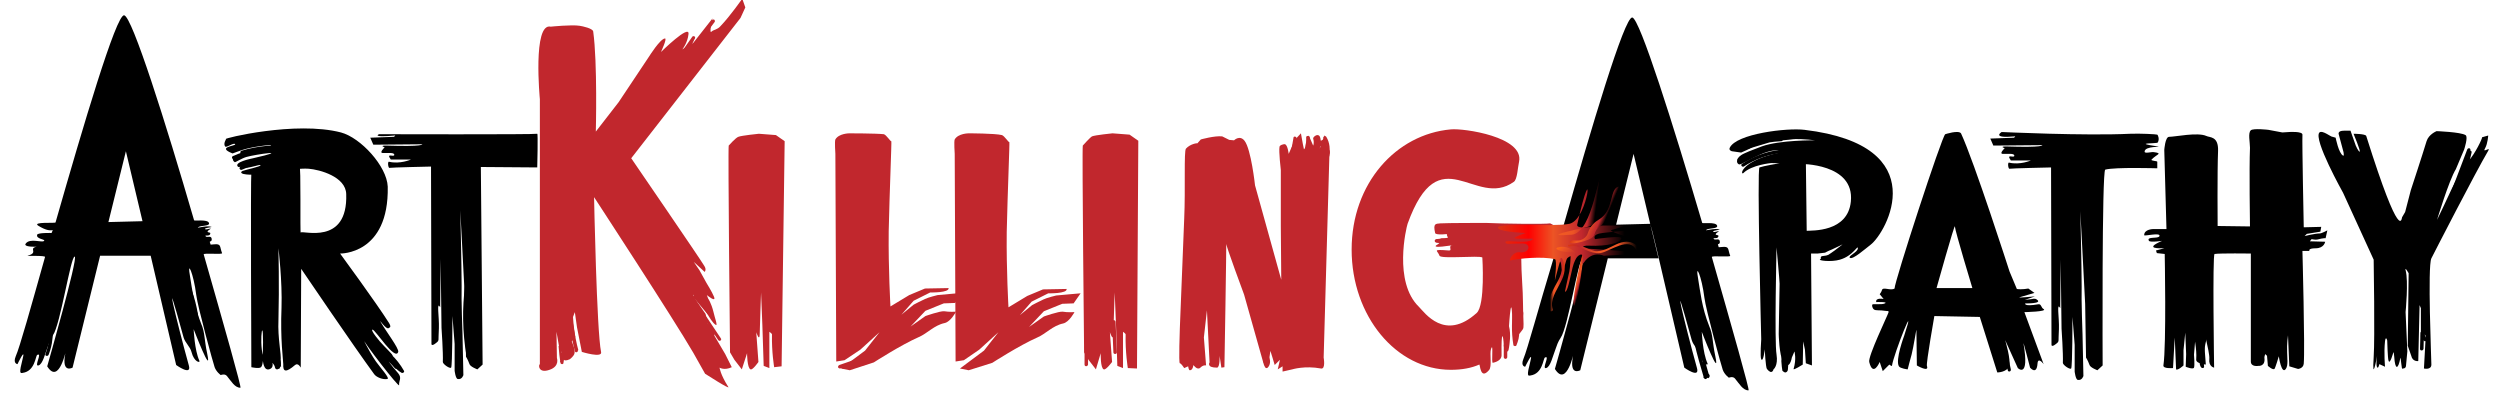 <?xml version="1.0" encoding="utf-8"?>
<!-- Generator: Adobe Illustrator 25.2.1, SVG Export Plug-In . SVG Version: 6.00 Build 0)  -->
<svg version="1.1" id="Layer_2" xmlns="http://www.w3.org/2000/svg" xmlns:xlink="http://www.w3.org/1999/xlink" x="0px" y="0px"
	 viewBox="0 0 571.9 92.5" style="enable-background:new 0 0 571.9 92.5;" xml:space="preserve">
<style type="text/css">
	.st0{fill:#C1272D;}
	.st1{fill:url(#SVGID_1_);}
	.st2{fill:url(#SVGID_2_);}
	.st3{fill:url(#SVGID_3_);}
	.st4{fill:url(#SVGID_4_);}
	.st5{fill:url(#SVGID_5_);}
	.st6{fill:url(#SVGID_6_);}
	.st7{fill:url(#SVGID_7_);}
</style>
<path d="M28.4,3.5C26.6,3.2,19,28.9,12.7,50.9c-0.1,0.2-5.3-0.2-4,0.7c3.5,2.2,3.7,0.1,3.1,1.7c0,0-3.2-0.1-3.3,0.4
	c-0.3,1,1.9,1,1.6,1.4c-0.5,0.5-3.2-0.7-4.2,0.6c-1,1.2,5.4,0.6,3.9,0.6c-4.4,0.2-0.4,1.4-3.5,2.2c-0.4,0.1,4.2-0.1,4,0.3
	C7.1,70.2,4.5,79.5,3.6,81.5c-0.7,1.7,0.4,1.8,0.4,1.8s1.9-4,1.2-1.3c-0.9,3.5-0.6,3.4,0,3.3c2.8-0.4,2.9-3.8,3.3-4.1
	c1.3-0.7-0.8,2.7,0.3,2.4c1-0.3,1.5-2.7,2.2-4.5c0.2-0.6,0.5-1.5,1.1-2.4c1.7-2.3,4.1-18.3,5-18c0.8,0.3-6.3,25.1-6.3,25.1
	c2.8,4.5,4.4-4.5,4.1-2.7c-0.8,4.4,1.7,3,1.7,3l6.3-25.6l11.6,0l-1.9-7.9l-7.8,0.2l4-16.2l3.8,16l0.4,1.8l1.1,4.5l0.3,1.3l5.9,25.3
	c0,0,3.6,2.6,2.9,0.1c-2.9-10.4-6.3-25-1.2-6.4c0.4,1.3,1.5,2.1,1.8,3.3c0.6,2.4,2.1,2.6,1.8,2c-1.1-2.4-1.3-7.2-1.3-7.2
	s4.3,11.2,3.1,5.6c-0.7-3.2-0.5-4.9-1.4-6.9c-1.7-4.2-2.1-8.3-2.5-10.6c-0.8-4.4,0.8-0.8,1.4,4.1c0.3,2.6,3.9,15.7,4.2,16.5
	c0.4,1.1,1.4,1.8,1.4,1.8s0.9-0.4,1.4,0.2c1,1.2,1.8,2.7,3.1,2.7c0.3,0-3.6-13.7-8.4-30.5c-0.1-0.4,4.4,0.1,4.2-0.3
	c-0.6-1.5-0.1-2.2-1.9-2c-1.1,0.1-0.6,0.1-0.9-0.5c-0.1-0.3,0.6,0,0.4-0.9c-0.2-0.7-1.1,0-1.4-0.5c-0.2-0.3,1.2,0.2,1.1-0.7
	c0-0.2-1.4,0,0-0.9c0.5-0.4-1,0.3-1.2,0c-0.1-0.3,1.6-0.4,1.5-0.5c-1.1-0.4-3.5,0.4-3.1,0.1c0.6-0.5,2.8-0.2,2.5-1
	c-0.3-0.9-3.3-0.4-3.4-0.6C37.9,28,30.2,3.7,28.4,3.5z"/>
<path d="M57.5,39.4c-0.2,0.9,0,44.6,0,44.6s1.8,0.4,2.2,0c0.5-0.4,0.5-2.5,0.5-2.5c-1.1-3.6,0.3-11.5-0.1,0.4c0,0.7,0.2,3.2,1.7,2.5
	c1.2-0.6,0-2.2,0.9-0.9c0.8,1.1,1.8,0.3,1.5-0.8c0-0.2-0.1,1.3,0,0c0.2-2-0.7-5-0.5-9.6c0.2-7.5,0-16.3,0-16.3s0.9,7.5,0.7,13.6
	c-0.3,7.1,0.4,12.2,0.4,12.9c-0.1,1.8,0.6,2,2.7,0.2c0.7-0.6,1.3,0.6,1.3,0.6l0.1-22.6c0,0,12,17.7,16.7,24.1c0.5,0.7,2,1.3,3,1.1
	c0.7-0.1-1.6-2.6-2.6-4c-1.8-2.6-3.3-6-3.1-5.4c0.2,0.9,8.4,11.5,8.4,10.8c-0.1-1,0.7-1.6-0.2-2.7c-1.6-1.8-2.8-3.5-1.8-2.3
	c2.6,2.9-0.4-1.5,0.1-1.5c1.1,0-0.2-1-1.5-2.4c-1.2-1.2-3.2-3.7-2.7-3.8c0.6-0.1,5.2,7.3,5.9,5.1c0.2-0.8-2.8-4.7-4-6.8
	c-0.6-1.1,1.3,2,1.9,1.3c0.1-0.1,0.6-0.1,0-1.1C86.1,69.3,77.8,58,77.8,58S89,58.3,88.7,42.7C88.5,38,82.5,31.5,78,30.3
	c-10.4-2.7-27.1,1.4-26.3,1.5c0.1,0-0.7,1-0.2,1.7c0.3,0.4,2-1,2.3-0.5c0.2,0.4-4.4,0.6-0.6,2.1c0.1,0,2-0.8,3.3-1.1
	c3.1-0.8,10.4-1.5,0.6,0.6c-0.7,0.2-2.5,0.6-3.5,1.3c-0.3,0.2-0.6,0.7,0.1,1.2c0.1,0.1,1.6-0.9,2.7-1.2c2.1-0.6,10.7-1.8,1.5,0.3
	c-0.5,0.1-4.4,0.9-3.5,1.9c0.2,0.3,1-0.2,1.5,0.2c0.6,0.4,3.6-0.8,3.7-0.5c0.1,0.3-3.3,1-4.1,1.3c-0.8,0.4,0.1,0.7,0.2,0.7
	c3.5,0.8,10.9-1.5,14.9-1.2c2.5,0.2,8.5,1.8,8.6,5.8c0.4,11.9-10.1,8.2-10.4,8.8c-0.2,0.5,0.1-15.8-0.3-15.1
	C67.9,38.6,57.5,39.4,57.5,39.4z"/>
<path d="M86.7,30.7c0,0-1.9,0.8,3.6,0.3c0.3,0-0.2,0.3-0.2,0.3l-5.4,0.2l0.7,1.6L96.6,33c0,0,0.5,0.6-8.3,0.3
	c-1.6,0-0.3,0.4-0.3,0.4s-1.4,1.3-0.4,1.3c1,0,1.3,0,1.3,0s1.3-0.1,1.3,0.4c0,0.7-2-0.6-0.8,1.1l4.6,0c0,0-2.5,1.1-5,0.5
	c-0.4-0.1-0.2,1.5,0.1,1.4s9.5-0.3,9.5-0.3l0.1,40.6c0,0,0,0.6,1-0.2c0.9-0.7,0.5-0.4,0.7-3.4c0.1-2.7-0.6-6.4,0.3-4.8l0.1-11.1
	l0.2,15.8c0,0,0.4,5.8,0.3,7.8c0,0.5,1.6,1.6,1.9,1.3c0.3-0.4,0.3-11.8,0.3-11.8l0.5,6.4v6.1c0,0,0.2,1.8,0.7,1.9
	c1,0.2,1.3-0.9,1.3-0.9l-0.2-9.4c0,0-0.3-8-0.2-11c0-4.4-0.3-17.3-0.3-17.3l1.1,21.2l0.2,12.3c0,0,0.4,0.6,0.8,1.7
	c0.2,0.6,1.8,1.2,1.8,1.2l1.2-1.1l-0.4-45.2l12.9,0.1c0,0,0.2-7.9,0-7.7C122.5,30.8,86.7,30.7,86.7,30.7z"/>
<path class="st0" d="M126,6.1c-4.2-1-2.5,16.6-2.5,16.6v60.6c-0.4,0.2-0.3,2.2,2.2,1.3c2.4-0.8,1.7-2.7,1.7-2.7l-0.1-6l0.6,3.4
	l1,2.3c0,0-0.4,1.4,1.4,0.6c0.2-0.1,1-0.8,1.1-1.3c0.3-0.8-0.6-2.8-0.6-2.8l0.8-1l-0.7-4.1l0.6-1.6l0.5,3.5l1.1,5.6
	c0,0,4.8,1.5,4.4,0c-1-4.7-1.6-35.4-1.6-35.4s18.3,28,22.7,35.6c2.1,3.7,2.7,4.8,2.7,4.8s5.9,3.8,5.3,3c-1.8-2.8-2-4.4-2-4.4
	c0,0,1.1,0.7,2.8-0.1l-1.5-3l-4-6.8l-0.5-2.4c0,0-4-5.6-2.4-4.1c1.9,1.8,3.3,5.7,4.7,6.6c0.6,0.4-0.2-1.6-0.5-3c-0.5-2-1.2-3-1.2-3
	l-0.3-0.8c0,0,2.3,1.9,1.6,0.3c-0.4-1-1.7-3.1-1.7-3.1l-1.6-2.9l-1.3-1.9l2.5,2.3c0,0,0.5-0.5-0.1-1.4c-0.8-1.4-16.7-24.6-16.7-24.6
	l25-32.1l1.1-2.4l-0.7-2c0,0-2.7,3.9-5,6.3c-0.7,0.8-1.6,0.8-2,1.2C162.1,8,163,4.2,163,4.2l-4.4,5.6l-2.5,1.5c0,0,1.2-1.5,1.4-3.5
	c0.3-2.4-6.3,4.1-6.3,4.1s1.5-3.2,0.9-3.1c-1.1,0.1-3.6,4.1-3.6,4.1l-7,10.5l-5.2,6.7c0,0,0.4-15.8-0.6-22.9
	c-0.1-0.7-2.4-1.2-3.1-1.3C130.8,5.6,126,6.1,126,6.1z"/>
<path class="st0" d="M166.7,33.3c-0.2,0.8,0.3,47.3,0.3,47.3l1,1.7l1.7,2.2l1.2-3.7c0,0,0,3.4,0.8,3.7c0.5,0.2,1.8-1.7,1.8-1.7
	l-0.5-6.8c0,0,0.8,2.5,0.8,0.2c0-0.8,0.3-9.3,0.3-9.3l0.3,7.5l0.3,9.3l1.3,0.5v-8.3c0,0,0.6,0.4,0.6,0.6c-0.1,4,0.5,7.5,0.5,7.5
	l1.7-0.2l0.7-51.5l-2-1.4l-3.9-0.3c0,0-4,0.4-4.7,0.7C168.3,31.5,166.7,33.3,166.7,33.3z"/>
<path class="st0" d="M271.3,34c-0.5,0.5-0.1,9.3-0.4,16c-0.3,7-0.9,22.5-1,25.1c0,0.2-0.3,8,0,8s1,1.1,1,1.1l0.9-0.4
	c0,0,0.1,0.9,0.4,0.9c0.7,0,0.8-1.2,0.8-1.2s0.9,1.3,1.6,0.6c0.7-0.7,1.3-0.5,1.3-0.5l-0.5-6.4l0.7-6.2l0.6,11.9
	c0,0-0.8,1.2,1.7,1.2c0.7,0,0.6-2.7,0.6-2.7l0.4,2.7l0.7-0.1c0,0,0.5-28.7,0.4-28.3s4.1,11.7,4.1,11.7L289,83l1.3-0.6
	c0,0,0.3-1.9,0.3-2.1c0-0.2,1,3.2,1,3.2l1.2-1.2l-0.5,2.2l1.1-0.7v1.2l2.2-0.5c0,0,2.9-0.9,6.6-0.2c1.1,0.2,0.6-2.5,0.6-2.5
	l1.3-45.9c0,0,0.5-1.9-0.4-1.8l-0.7-3.2l-1.1,3.1c0,0,0.5-1.9,0-2.8c-0.5-0.8-1.6,0.2-1.5,0.5c0.3,1.1,0,1.6,0,1.6l-1-2.3
	c0,0-0.9,1.6-0.9,3.6c0,1.2-0.9-4.1-0.9-4.1l-1.4,1.5l-1.4,3.2c0,0-0.2-1.9-0.8-2.2c-0.3-0.1-1.3,0.2-1.3,0.6
	c-0.2,1,0.3,5.3,0.3,5.3v12.8L293.1,64l-6-21.6c0,0-0.9-8.3-2.4-10.2c-1.1-1.4-2.4-0.1-2.4-0.1l-1.1-0.1c0,0-1.4-0.7-1.6-0.8
	c-1.7-0.2-4.9,0.7-4.9,0.7l-0.8,0.9C273.9,32.7,272.3,32.9,271.3,34z"/>
<path class="st0" d="M348,58.9c0,3.8,0.4,7.4,0.4,10.5c0,3.5,0.2,1.5,0.1,2.1c-0.1,1,0.1,2.5,0,3.4c0,0.6-1.1,1.4-1.6,2.5
	c-0.2,0.4-0.8-1.1-0.9-2.7c-0.2-9.8-0.8-0.1-0.8-0.1c0.5,2,0.1,4.2,0,4.9c-0.2,1.9-1.2,0.4-1.2-0.5c-0.1-2.5-0.6-3.8-0.5,2.3
	c0,0.7-0.6,1.4-2,1.7c-0.4,0.1,0.2-4.9-0.4-3.2c-0.4,1.1,0.3,4.1-0.5,4.9c-2,2.3-2-1.4-2.2-1.3c-1.8,0.8-4,1.2-6.5,1.2
	c-12.5,0-22.7-12.3-22.7-27.5s10.2-26.4,22.7-27.5c2.9-0.3,16.8,1.7,15.6,7.4c-0.3,1.3-0.4,4.1-1.2,4.6c-8.8,6.3-17-10.6-24.3,9.6
	c-0.3,0.9-3.3,13.3,2.6,19c1.3,1.3,5.9,8,13.2,1.4c2-1.8,1.3-12.7,1.3-12.7c-0.8-0.5-9.5,0.4-9.8-0.4c-0.4-1.2-1.9-1.5,2.1-1.2
	c1,0.1-0.3-1.1,0.9-1.2c0.4-0.1-5.6,1-3.4-0.2c1.3-0.8-0.3-1.6,1.6-1.3c1.6,0.2-0.2-1.1,0.8-1.1c0.3,0-2.9,0.4-3-0.2
	c-0.5-2.2,0.1-2.1,1.2-2.2c1.6-0.1,9.6-0.1,10.5-0.1c3.9,0.2,13.8,0.3,14.6,0.1c0,0,4.6,1.9-4.9,1.2c-0.3,0-0.3,0.6,0,0.8
	c0.3,0.4,8.6-0.3,8.4,0.2c-0.9,2.3-1.9,3.9-2.3,4.7C355.4,59.1,348,58.4,348,58.9z"/>
<path d="M402.5,38.3c-0.6,0.2,0.4,39.3,0.4,39.3s-0.3,4.1,0,4.6c0.5,0.7,0.8-2.3,0.8-2.3s0.2,4.1,0.5,4.5c1.2,1.5,1.5,0.1,1.5,0.1
	s1.1-0.8,0.7-3.4c-0.5-2.8,0-24.5,0-24.5s0.7,7.6,0.7,8.3c0,0.7-0.2,11.5-0.2,11.5s0.1,4.9,1,6.3c1.5,2.3,2-0.9,2-0.9l0.6-1.4
	c0,0,0.5,1.7-0.2,4c-0.1,0.4,2.1-1,2.1-1l0.1-5.3l0.4,1.9l0.2,3.1l1.4,0.5l-0.2-25.6l1.5,0l1.7-0.2c0,0,0.7-0.4,1.5-0.7
	c0.5-0.2,2.5-1.2,2.5-1.2s-3.1,2.6-5.1,3.4c-0.7,0.3,2.5,0.7,4.5,0.1c3.1-0.9,4.1-3.5,4.1-2.6c0,0.9-2.4,1.8-1.8,2.2
	c0.7,0.4,3.4-2,4.7-3c3.6-2.7,14.9-22.7-15.1-26.3c-4-0.5-15.6,0.9-17.1,4.1c-0.3,0.6,0.5,0.8,0.5,0.8l2.1,0.3c0,0,2.1-0.9,2.7-1.3
	c5.2-2.8,14.2-1.5,14.2-1.5s-8.1-0.1-12.2,1.4c-1.9,0.7-4.2,1.6-4.7,2c-1.1,0.7-1.2,1.8-0.5,2.1c0.4,0.2,2.9-1.4,5-2.3
	c3.9-1.7,6.3-0.7,6.3-0.7s-6.3,0.7-9.5,3.3c-1.5,1.3-1.1,2-0.8,1.7c1.9-1.9,6.4-2.3,6.4-2.3l6.6,0.2c0,0,12.5-0.2,11.6,8.6
	c-0.7,7.1-9,6.6-10.1,6.7l-0.2-16.6C413.5,36.4,404.6,37.6,402.5,38.3z"/>
<path d="M445,30.7c-0.7,0.2-11.7,34-11.6,35.3c0,0.6,0.9-0.5,0,0c-0.9,0.6-2.7-0.5-2.9,0.4c-0.1,0.4-0.5,0.9-0.5,0.9l0.9,1.1
	c0,0-1.9-0.4-1.7,0.7c0,0,2.8-0.1,2,0.3c-0.8,0.4-2.8,0-2.9,0.3c-0.1,0.2,0,0.8,0.4,1.1c0.4,0.3,1.4,0.1,2.5,0.3
	c0.4,0.1,1-0.1,0.8,0.4c-0.2,0.7-4.7,10-4.4,11.3c0.9,3.6,2.4,0,2.4,0l0.7,2.1l1.5-1.5c0,0,0.5,0.4,0.6,0.3
	c0.4-2.8,5.9-16.4,2.8-6.9c0,0-2.1,5.6-1.2,7c0.3,0.5,2,0.7,2,0.7s0.6-2.4,0.9-3.4c0.4-1.5,1.1-6,1.1-5.6c0,0.7,0.1,8.1,0.1,8.1
	s2.9,1.7,2.3,0.1c-0.2-0.6,1.7-11.4,1.7-11.4l10.4,0.2l4,12.7c0,0,2.1,0,2.7-1.4c0.5-1.4-0.9-6-0.9-6l2.9,6.4c0,0,2.7,2.6,1.3-5.6
	c-0.1-0.7,1.5,5.5,1.5,5.5s1.5,1.8,1.7-0.9c0.1-1.7,1.4,0.1,1.4,0.1l-4.4-11.9c0,0,5.4-0.1,4.4-0.7c-0.6-0.3-0.5-1.2-1.2-1.1
	c-3.5,0.6-3-0.2-3-0.2s4.2,0.1,2.6-0.9c-0.4-0.3-1-0.1-1-0.1l-1.7,0.2l2.3-0.8c0,0-4.2,0.4-3.5,0.2c3.4-1,3.4-1,3.4-1l-1.4-1
	c-0.1,0-1.4,0.3-2.7,0.1l-9.8-0.2l-8.5,0c0,0,4.2-15,4.2-14.1c0,0.9,4,14.1,4,14.1l10.3,0.5l-1.8-4.3c0,0-8.1-25.2-11.1-31.6
	C448,29.7,445,30.7,445,30.7z"/>
<path d="M496.2,31.3c-0.9,0-1.1,3-1.1,3l0.5,18.1h-3c0,0-2.1,0-2.1,1.4c0,0.3,3.8-0.7,3.5,0.2c-0.2,0.7-3.1,0-2.4,1.1
	c0.3,0.4,3,0,3,0c-4.4,1.9-0.4,1.7,0.5,1.7l-1.9,0.5l0.2,0.6l1.8,0.2c0,0,0.4,20.8-0.3,25.5c-0.1,0.8,2.2,0.6,2.2,0.6
	s0.4-7.4,0.4-6.9s0.3,7.2,0.3,7.2c0.4,0.3,1.7-0.9,1.7-0.9l0-3.5l0.4-4l0.2,4.9l-0.1,2.9c0,0,1.7,0.7,1.9,0.2c0.2-0.5,0-2.9,0-2.9
	c0,0,0,0,0-0.1l0.3-3.6c-0.4-0.3,0.4,2.1,0.2,4.8c0,0.9,2.2,1.1,2.2,1.1l-0.4-5.4l0.4-0.6l0.3,1.4c0,0,0.6,2.5,0.5,3.3
	c-0.2,1.8,1.1,2,1.1,2s-0.4-25.9,0.1-26c1.3-0.2,8.3-0.1,8.3-0.1s0,20.5,0,24.7c0,1.3,1.7,1,1.7,1s1.7,0.2,1.4-1.9
	c0-0.3,0.2-0.8,0.2-0.8l0.4,0.4l0.2,2.3c0,0,1.1,1,1.5,0.7c0.2-0.2,1-2.9,1-2.9s0.6,4.3,1.6,2.9c0.6-0.8,0.3-2.7,0.3-3.8
	c-0.1-1.9,0.2-3.9,0.2-3.9l0.3,7.1l2,0.6c0,0,1.2-0.1,1.3-1.2c0.3-3.3-0.3-25.8-0.3-25.8h1.6c0,0-0.4-0.6,1.4-0.6
	c2,0,2.2-1.5,2.2-1.5l-3.5-0.1l0.4-0.5c0,0,0.9,0.2,1.3,0.1c1.5-0.4,1.9-0.3,1.9-0.3l0.4-1.8c0,0-1.3,0.7-1.7,0.7
	c-1.1,0-3.5,0.6-3.5,0.6l0.5-0.5l3.1-0.5l0.2-1.1l-4,0.1c0,0-0.4-19.5-0.3-21.2c0-0.8-3-0.6-3-0.6l-1.6,0.1l-3.2-0.6
	c0,0-3.4-0.4-4,0.1c-0.7,0.6-0.2,2.7-0.2,4c-0.2,4.7,0,18,0,18l-7.4-0.1c0,0-0.1-12.5,0.1-17.2c0.1-3.4-1.9-3-2.7-3.4
	C502.7,30.2,497.6,31.3,496.2,31.3z"/>
<path d="M530.6,30.3c-1.5,1.5,5.4,13.8,5.4,13.8l7,15.3c0,0,0.3,18,0,22.3c-0.4,6.1,0.7,0.3,0.8-0.4c0,0-0.4,2.7,0.1,2.8
	c0.2,0.1,0.4-0.8,0.4-0.8l1.3,0.6c0,0-0.3-3.1,0-5.9c0.2-1.3,0.5-0.1,0.5-0.1s0.1,4.1,0.3,4.6c0.3,1.1,1.1-1.9,1.1-1.9
	s0.1-0.2,0.2,1c0.2,3.1,0.9,3,1.4,0.3c0.1-0.5,0.3,3.1,0.5,2.4c0,0,0.8,0.1,0.8-0.7c0.1-1.2,0.3-3.2,0.3-3.2l-0.4-9
	c0,0,0.7-7.1,0-9.6c-0.2-0.9,0.7,0.7,0.7,0.7l-0.2,16.6c0,0,0.7,2,0.8,2.3c0.3,1.4,1.6,1.2,1.6,1.2l0.3-12.8l0.3,0.7
	c0,0,0,5.5,0,6.6c0,1.1,0.9-1.5,1.1-0.1c0,0.3-0.4,7.3-0.4,7.3s1.7,0.4,1.7-0.9c0-1.2-0.9-22.5,0-24.3c0.5-1,10.1-19.7,13-24.6
	c0.7-1.1-1.5,0.7-0.7-0.6c0.6-1.1,0.7-2.9,0.7-2.9l-1.4,0.4c0.1,0.2-1.6,3.8-3.1,5.4c-0.3,0.3,0.1-3.4-1.1,0.7
	c-0.5,1.7-1.8,3.6-2.7,5.6c-0.7,1.6-3.4,7.2-3.4,7.2s2.7-9,4.3-11.6l1.9-4.5c0,0,1-3,0.3-3.3c-1.1-0.7-6.6-0.9-6.6-0.9
	s-1.8,0.7-2.3,2.3c-0.9,3-3.6,11.2-3.6,11.2l-1.3,5l-0.7,1.2c-0.1,0-0.2,6.8-8.2-18.6c-0.2-0.5-2.9-0.5-2.9-0.5s1.7,4.1,1.4,4.1
	c-0.3,0-0.9-1.4-0.9-1.4l-1.2-3.4c0,0-1.2,0-1.5,0c-1.5,0-1.2,0.8-1.2,0.8l1.1,4.1c0,0,0.2,1-0.1,0.8c-1-0.5-1.7-4.1-1.7-4.1
	l-0.7-0.2C533.3,31.4,531.3,29.7,530.6,30.3z"/>
<path d="M373.4,4c-1.8-0.2-9.4,25.4-15.7,47.5c-0.1,0.2-5.3-0.2-4,0.7c3.5,2.2,3.7,0.1,3.1,1.7c0,0-3.2-0.1-3.3,0.4
	c-0.3,1,1.9,1,1.6,1.4c-0.5,0.5-3.2-0.7-4.2,0.6c-1,1.2,5.4,0.6,3.9,0.6c-4.4,0.2-0.3,0.4-3.4,1.2c-0.4,0.1,4.4-0.2,3.9,1.3
	c-3.3,10.9-5.9,20.6-6.8,22.7c-0.7,1.7,0.4,1.8,0.4,1.8s1.9-4,1.2-1.3c-0.9,3.5-0.6,3.4,0,3.3c2.8-0.4,2.9-3.8,3.3-4.1
	c1.3-0.7-0.8,2.7,0.3,2.4c1-0.3,1.5-2.7,2.2-4.5c0.2-0.6,0.5-1.5,1.1-2.4c1.7-2.3,4.1-18.3,5-18c0.8,0.3-6.3,25.1-6.3,25.1
	c2.8,4.5,4.4-4.5,4.1-2.7c-0.8,4.4,1.7,3,1.7,3l6.3-25.6l11.6,0l-1.9-7.9l-7.8,0.2l4-16.2l3.8,16L378,53l1.1,4.5l0.3,1.3l5.9,25.3
	c0,0,3.6,2.6,2.9,0.1c-2.9-10.4-6.3-25-1.2-6.4c0.4,1.3,1.5,2.1,1.8,3.3c0.6,2.4,2.1,2.6,1.8,2c-1.1-2.4-1.3-7.2-1.3-7.2
	s4.3,11.2,3.1,5.6c-0.7-3.2-0.5-4.9-1.4-6.9c-1.7-4.2-2.1-8.3-2.5-10.6c-0.8-4.4,0.8-0.8,1.4,4.1c0.3,2.6,3.9,15.7,4.2,16.5
	c0.4,1.1,1.4,1.8,1.4,1.8s0.9-0.4,1.4,0.2c1,1.2,1.8,2.7,3.1,2.7c0.3,0-3.6-13.7-8.4-30.5c-0.1-0.4,4.4,0.1,4.2-0.3
	c-0.6-1.5-0.1-2.2-1.9-2c-1.1,0.1-0.6,0.1-0.9-0.5c-0.1-0.3,0.6,0,0.4-0.9c-0.2-0.7-1.1,0-1.4-0.5c-0.2-0.3,1.2,0.2,1.1-0.7
	c0-0.2-1.4,0,0-0.9c0.5-0.4-1,0.3-1.2,0c-0.1-0.3,1.6-0.4,1.5-0.5c-1.1-0.4-3.5,0.4-3.1,0.1c0.6-0.5,2.8-0.2,2.5-1
	c-0.3-0.9-3.3-0.4-3.4-0.6C382.8,28.6,375.1,4.2,373.4,4z"/>
<path class="st0" d="M247.7,33.3c-0.2,0.8,0.3,47.3,0.3,47.3l1,1.7l1.7,2.2l1.1-3.7c0,0-0.1,3.4,0.7,3.7c0.5,0.2,1.9-1.7,1.9-1.7
	l-0.5-6.8c0,0,0.8,2.5,0.8,0.2c0-0.8,0.3-9.3,0.3-9.3l0.3,7.5l0.3,9.3l1.3,0.5v-8.3c0,0,0.6,0.4,0.6,0.6c-0.1,4,0.5,7.7,0.5,7.7
	l2.1,0.1l0.3-52.1l-2-1.4l-3.9-0.3c0,0-4,0.4-4.7,0.7C249.3,31.5,247.7,33.3,247.7,33.3z"/>
<path class="st0" d="M221.6,30.5c0,0-2.4,0-3.2,1.4c-0.2,0.4,0,3.3,0,3.3l0.2,47.5l1.9-0.3L224,80l4.4-4l-3.3,4.2l-5.5,4.1l2,0.4
	L227,83c0,0,6.2-4,10.3-5.8c1.9-0.8,3.5-2.7,5.9-3.2c1.4-0.3,2.6-2.6,2.6-2.6s-1.6,0.1-2.7-0.1c-0.9-0.1-4.3,1.1-4.3,1.1l-3.4,2.4
	l3.4-3.6l4.2-1.7l2.6-0.1l1.6-2.3l-2.3,0.2l-3.3,0.3c0,0-2.1,0.5-2.9,0.9c-0.7,0.3-2.6,1.3-2.6,1.3l-2.8,2.3L236,69l3.8-1.9
	c0,0,4.4,0.1,4.2-1l-5.4,0.1l-3.6,1.5l-4.3,2.6c0,0-0.5-8.6-0.4-17.2c0.2-9.1,0.7-20.6,0.6-20.6c-0.2,0.1-1.1-1.4-1.7-1.6
	C227.6,30.5,221.6,30.5,221.6,30.5z"/>
<path d="M457.9,30.2c0,0-2.5,1.5,3,1c0.3,0-0.2,0.3-0.2,0.3l-5.4,0.2l0.7,1.6l11.2-0.1c0,0,0.5,0.6-8.3,0.3c-1.6,0-0.3,0.4-0.3,0.4
	s-1.4,1.3-0.4,1.3c1,0,1.3,0,1.3,0s1.3-0.1,1.3,0.4c0,0.7-2-0.6-0.8,1.1l4.6,0c0,0-2.5,1.1-5,0.5c-0.4-0.1-0.2,1.5,0.1,1.4
	c0.3-0.1,9.5-0.3,9.5-0.3l0.1,40.6c0,0,0,0.6,1-0.2c0.9-0.7,0.5-0.4,0.7-3.4c0.1-2.7-0.6-6.4,0.3-4.8l0.1-11.1l0.2,15.8
	c0,0,0.4,5.8,0.3,7.8c0,0.5,1.6,1.6,1.9,1.3c0.3-0.4,0.3-11.8,0.3-11.8l0.5,6.4v6.1c0,0,0.2,1.8,0.7,1.9c1,0.2,1.3-0.9,1.3-0.9
	l-0.2-9.4c0,0-0.3-8-0.2-11c0-4.4-0.3-17.3-0.3-17.3l1.1,21.2l0.2,12.3c0,0,0.4,0.6,0.8,1.7c0.2,0.6,1.8,1.2,1.8,1.2l1.2-1.1
	c0,0-0.2-44.6,0.6-44.8c2.3-0.6,11.9-0.3,11.9-0.3s0-0.6,0-1.5c0-0.2-1.6-0.2-1.3-0.5c1.1-1.2,2.7-1.4,0.5-1.7
	c-0.5-0.1-2.1,0.4-2.1-0.1c0-1.4,4.3-1,3-1.2c-6.1-0.9-0.1-0.6,0-0.9c0.5-0.8,0-1.8-0.1-1.8c-0.2-0.1-4-0.3-6.2-0.2
	C477,31.1,457.9,30.2,457.9,30.2z"/>
<path class="st0" d="M194.3,30.5c0,0-2.4,0-3.2,1.4c-0.2,0.4,0,3.3,0,3.3l0.2,47.5l1.9-0.3l3.6-2.4l4.4-4l-3.3,4.2l-5.5,4.1l2,0.4
	l5.5-1.8c0,0,6.2-4,10.3-5.8c1.9-0.8,3.5-2.7,5.9-3.2c1.4-0.3,2.6-2.6,2.6-2.6s-1.6,0.1-2.7-0.1c-0.9-0.1-4.3,1.1-4.3,1.1l-3.4,2.4
	l3.4-3.6l4.2-1.7l2.6-0.1l1.6-2.3l-2.3,0.2l-3.3,0.3c0,0-2.1,0.5-2.9,0.9c-0.7,0.3-2.6,1.3-2.6,1.3l-2.8,2.3l2.8-3.2l3.8-1.9
	c0,0,4.4,0.1,4.2-1l-5.4,0.1l-3.6,1.5l-4.3,2.6c0,0-0.5-8.6-0.4-17.2c0.2-9.1,0.7-20.6,0.6-20.6c-0.2,0.1-1.1-1.4-1.7-1.6
	C200.3,30.5,194.3,30.5,194.3,30.5z"/>
<linearGradient id="SVGID_1_" gradientUnits="userSpaceOnUse" x1="359.729" y1="75.649" x2="361.29" y2="75.649" gradientTransform="matrix(1.061 0.309 0.284 -0.974 -42.593 25.747)">
	<stop  offset="0" style="stop-color:#D73515"/>
	<stop  offset="0.26" style="stop-color:#F15A24"/>
	<stop  offset="0.405" style="stop-color:#EC5425"/>
	<stop  offset="0.615" style="stop-color:#C1272D"/>
	<stop  offset="0.929" style="stop-color:#000000"/>
</linearGradient>
<path class="st1" d="M360.3,69.9c-1.2,0.5,1.2-9.7,1.4-10.6c0,0,0-0.1,0-0.1l0.7-2C362.5,57.2,360.9,69.7,360.3,69.9z"/>
<linearGradient id="SVGID_2_" gradientUnits="userSpaceOnUse" x1="342.659" y1="54.983" x2="373.887" y2="54.983">
	<stop  offset="0" style="stop-color:#D73515"/>
	<stop  offset="0.226" style="stop-color:#FF0000"/>
	<stop  offset="0.405" style="stop-color:#EC5425"/>
	<stop  offset="0.615" style="stop-color:#C1272D"/>
	<stop  offset="0.929" style="stop-color:#000000"/>
</linearGradient>
<path class="st2" d="M342.8,52.3c-1.6-1.6,12.3-0.3,16.2-1.1c4.6-1,5.7-17.3,1.8,0.2c-0.3,1.3,5.1,0.2,5.1,0.2l6.1,0
	c0,0-2.2,0.7-2.9,0.9c-0.2,0-0.4,0.1-0.6,0.2c-0.2,0.1,5.1,2.7,5.3,0.4c0.1-0.7-5.4,0-7.2,0.2c-2.6,0.3-1.7,1.4-1.7,1.4
	s6.1-0.9,6-0.2c-0.1,1-3.1,1.9-7.4,1.7c-2.1-0.1-1.4,0.8-0.9,0.7c0.3-0.1,10.5,0.6,11.2,0.8c1.2,0.5-6.9,0.8-6.9,0.8
	s-2.6-1.3-4.6,1.6c-1,1.4,0.5-2.5-0.9-1.8c-0.6,0.3-0.8,0.7-1.1,1.3c-0.4,0.8-0.7,2.1-1.2,4.4c-0.7,3.2-1.1,2.7-1.1,2.7s0.4-2,1-4.6
	c0.2-1,0.3-3.5,0.3-3.5s-0.7,0.2-0.9,0.7c-0.3,0.5-1.2,5.5-1.2,0.3c0-1.7-1.3,3.9-1.5,4.5c-0.1,0.4,0.6-4.7,0-4.8
	c-2.8-0.7-8.3-0.2-10.2,0.3c-0.5,0.1,0.6-2.1,2.1-1.9c2.4,0.3,2.8-2,0.7-2c-2.9,0-3.7,0.3-3.9-0.2c-0.4-0.8,3.5,0.2,5.6-0.4
	c0.3-0.1,0.5-0.2,0.7-0.4c0.4-0.3-3.6,0.1-4.2-0.2c-0.4-0.2,2.5-1.2,2.5-1.2S343.6,53.1,342.8,52.3z"/>
<linearGradient id="SVGID_3_" gradientUnits="userSpaceOnUse" x1="357.586" y1="47.485" x2="365.93" y2="47.485" gradientTransform="matrix(0.992 0.125 -0.125 0.992 8.494 -45.14)">
	<stop  offset="4.745371e-02" style="stop-color:#F15A24"/>
	<stop  offset="0.405" style="stop-color:#EC5425"/>
	<stop  offset="0.758" style="stop-color:#C1272D"/>
	<stop  offset="0.947" style="stop-color:#000000"/>
</linearGradient>
<path class="st3" d="M359.5,53.7c5.1-0.4,6.3-16.4,6.9-12.5c0.2,1.2-0.9,4.8-0.9,4.8l-0.5,4c-0.1,0.9-0.8,1.7-1.8,1.9
	C359.8,52.7,352.3,54.2,359.5,53.7z"/>
<linearGradient id="SVGID_4_" gradientUnits="userSpaceOnUse" x1="359.665" y1="47.955" x2="367.572" y2="47.955" gradientTransform="matrix(0.693 0.291 -0.443 1.054 134.137 -107.258)">
	<stop  offset="0" style="stop-color:#D73515"/>
	<stop  offset="0.26" style="stop-color:#F15A24"/>
	<stop  offset="0.405" style="stop-color:#EC5425"/>
	<stop  offset="0.758" style="stop-color:#C1272D"/>
	<stop  offset="0.947" style="stop-color:#000000"/>
</linearGradient>
<path class="st4" d="M363.2,53.4c0.6-1.9,1.8-2.7,2.6-3.2c3.5-2.1,2.3-6.8,4.4-7.5c0.6-0.2-1.2,4.2-1.2,4.2s-1.4,3.8-2.7,4.7
	c-2.5,1.7-0.3,2.4-3.7,3.5c-4.4,1.4-4.1-0.3-2.3-0.1C362.4,55.3,363.2,53.6,363.2,53.4z"/>
<linearGradient id="SVGID_5_" gradientUnits="userSpaceOnUse" x1="355.842" y1="58.124" x2="360.792" y2="58.124" gradientTransform="matrix(0.687 0.66 -0.693 0.721 152.701 -220.91)">
	<stop  offset="0" style="stop-color:#F15A24"/>
	<stop  offset="4.112930e-03" style="stop-color:#FF6715"/>
	<stop  offset="0.29" style="stop-color:#EC5425"/>
	<stop  offset="1" style="stop-color:#C1272D"/>
</linearGradient>
<path class="st5" d="M360.7,58.8c-0.5-0.4-0.3-1.1-1.2-1.1c-2.1,0.1-4.9-0.9-2.6-1.2C358.8,56.2,360.8,57.6,360.7,58.8"/>
<g>
	<g>
		<linearGradient id="SVGID_6_" gradientUnits="userSpaceOnUse" x1="359.003" y1="56.553" x2="374.797" y2="56.553">
			<stop  offset="0" style="stop-color:#D73515"/>
			<stop  offset="0.139" style="stop-color:#C1272D"/>
			<stop  offset="0.46" style="stop-color:#F15A24"/>
			<stop  offset="0.711" style="stop-color:#EC5425"/>
			<stop  offset="0.977" style="stop-color:#000000"/>
		</linearGradient>
		<path class="st6" d="M359.1,56.4c1.3-0.4,2.5,0.3,3.7,0.8c1.1,0.5,2.1,0.8,3.3,0.7c2.3-0.4,6.6-4,8.3-0.6c0.2,0.4,0.8,0,0.6-0.3
			c-0.5-1.1-1.7-1.7-2.9-1.7c-1.7,0-3.2,1.1-4.7,1.7c-0.9,0.3-1.8,0.6-2.7,0.4c-0.7-0.2-1.4-0.5-2.1-0.8c-1.2-0.5-2.4-1-3.6-0.6
			C358.5,55.9,358.7,56.5,359.1,56.4L359.1,56.4z"/>
	</g>
</g>
<g>
	<g>
		<linearGradient id="SVGID_7_" gradientUnits="userSpaceOnUse" x1="354.512" y1="65.115" x2="357.706" y2="65.115">
			<stop  offset="2.273479e-02" style="stop-color:#000000"/>
			<stop  offset="0.289" style="stop-color:#EC5425"/>
			<stop  offset="0.54" style="stop-color:#F15A24"/>
			<stop  offset="0.861" style="stop-color:#C1272D"/>
			<stop  offset="1" style="stop-color:#D73515"/>
		</linearGradient>
		<path class="st7" d="M356.8,59.6c1.2,2-0.1,4.2-1.1,5.9c-0.9,1.7-1.8,3.5-1.2,5.5c0.1,0.4,0.8,0.2,0.7-0.2
			c-0.7-2.3,0.9-4.3,1.8-6.2c0.9-1.7,1.4-3.7,0.4-5.4C357.2,58.8,356.6,59.2,356.8,59.6L356.8,59.6z"/>
	</g>
</g>
<g>
	<g>
		<path class="st0" d="M346.3,69.9c-0.5,3-0.6,6-0.1,9c0,0.3,0.6,0.4,0.7,0.1c0.4-1,0.7-2,0.6-3c0-0.5-0.8-0.5-0.8,0
			c0,0.9-0.1,1.8-0.5,2.7c0.2,0,0.5,0.1,0.7,0.1c-0.4-2.8-0.4-5.8,0.1-8.6C347.1,69.6,346.3,69.4,346.3,69.9L346.3,69.9z"/>
	</g>
</g>
<g>
	<g>
		<path class="st0" d="M344,79c0,0.9,0,1.8,0,2.7c0,0.2,0.2,0.4,0.4,0.4c0.2,0,0.4-0.2,0.4-0.4c0-0.9,0-1.8,0-2.7
			c0-0.2-0.2-0.4-0.4-0.4C344.1,78.6,344,78.8,344,79L344,79z"/>
	</g>
</g>
<g>
	<g>
		<path class="st0" d="M330.3,55c-0.5-0.1-1-0.2-1.4-0.2c-0.1,0-0.2,0-0.3,0c-0.1,0-0.2,0.1-0.2,0.2c0,0.2,0.1,0.4,0.3,0.5
			c0.5,0.1,1,0.2,1.4,0.2c0.1,0,0.2,0,0.3,0c0.1,0,0.2-0.1,0.2-0.2C330.6,55.2,330.5,55,330.3,55L330.3,55z"/>
	</g>
</g>
<g>
	<g>
		<path class="st0" d="M331.4,54.5c-0.6,0.1-1.1,0.1-1.7,0.2c-0.2,0-0.4,0.2-0.4,0.4c0,0.2,0.2,0.4,0.4,0.4c0.8,0,1.7-0.2,2.5-0.5
			c0.2-0.1,0.3-0.2,0.3-0.4c0-0.2-0.2-0.3-0.4-0.3c-1.2,0.1-2.3,0.3-3.5,0.4c-0.2,0-0.4,0.2-0.4,0.4c0,0.2,0.2,0.4,0.4,0.4
			c1.2-0.1,2.3-0.3,3.5-0.4c0-0.2-0.1-0.5-0.1-0.7c-0.7,0.3-1.5,0.5-2.3,0.5c0,0.2,0,0.5,0,0.8c0.6-0.1,1.1-0.1,1.7-0.2
			c0.2,0,0.4-0.2,0.4-0.4C331.8,54.7,331.6,54.4,331.4,54.5L331.4,54.5z"/>
	</g>
</g>
<g>
	<g>
		<path class="st0" d="M296.4,34c0.1-0.8,0.1-1.6,0.2-2.4c0-0.4-0.7-0.5-0.7-0.1c-0.3,1.5-0.5,3.1-0.8,4.6c0,0.2,0.1,0.4,0.3,0.5
			c0.2,0,0.4-0.1,0.5-0.3c0.3-1.5,0.5-3.1,0.8-4.6c-0.2,0-0.5-0.1-0.7-0.1c-0.1,0.8-0.1,1.6-0.2,2.4C295.6,34.5,296.4,34.5,296.4,34
			L296.4,34z"/>
	</g>
</g>
<g>
	<g>
		<path class="st0" d="M298.6,35.2c0.3-0.4,0.6-0.8,0.9-1.2c-0.2,0-0.5-0.1-0.7-0.1c0.1,0.1,0.1,0.3,0.2,0.4c0,0.1,0.1,0.2,0.2,0.2
			c0.1,0,0.2,0.1,0.3,0c0.1,0,0.2-0.1,0.2-0.2c0-0.1,0.1-0.2,0-0.3c-0.1-0.1-0.1-0.3-0.2-0.4c0-0.1,0-0.1-0.1-0.2
			c-0.1-0.1-0.1-0.1-0.2-0.1c-0.2,0-0.3,0.1-0.4,0.2c-0.3,0.4-0.6,0.8-0.9,1.2c-0.1,0.1-0.1,0.2,0,0.3c0,0.1,0.1,0.2,0.2,0.2
			c0.1,0,0.2,0.1,0.3,0C298.4,35.3,298.5,35.3,298.6,35.2L298.6,35.2z"/>
	</g>
</g>
<g>
	<g>
		<path class="st0" d="M298.8,31.4c0,1.5,0,3.1,0.1,4.6c0,0.5,0.8,0.5,0.8,0c0-1.5,0-3.1-0.1-4.6C299.5,31,298.8,31,298.8,31.4
			L298.8,31.4z"/>
	</g>
</g>
<g>
	<g>
		<path class="st0" d="M302.8,31.7c0.7,1.2,0.8,2.6,0.4,3.9c-0.2,0.5,0.6,0.7,0.7,0.2c0.5-1.5,0.3-3.2-0.5-4.5
			C303.2,30.9,302.5,31.3,302.8,31.7L302.8,31.7z"/>
	</g>
</g>
<g>
	<g>
		<path class="st0" d="M302.7,31.9c-0.4,0.2-0.8,0.6-1.1,1c-0.1,0.1-0.1,0.2,0,0.3c0,0.1,0.1,0.2,0.2,0.2c0.3,0.1,0.7,0.1,1-0.1
			c0.1-0.1,0.2-0.2,0.2-0.3c0-0.2-0.1-0.3-0.1-0.4c-0.1-0.1-0.2-0.2-0.3-0.3c-0.2-0.2-0.5-0.2-0.8-0.1c-0.2,0.1-0.3,0.2-0.3,0.4
			c0,0.1,0,0.1,0.1,0.2c0,0.1,0.1,0.2,0.2,0.2c0.1,0,0.3,0,0.4,0.1c0.1,0,0.2,0,0.3,0c0.1,0,0.2-0.1,0.2-0.2c0-0.1,0-0.2,0-0.3
			c0-0.1-0.1-0.2-0.2-0.2c-0.1,0-0.3,0-0.4-0.1c0,0.2,0,0.5,0,0.7c0,0,0.1,0,0.1,0c0,0-0.1,0-0.1,0c0,0,0.1,0,0.1,0c0,0-0.1,0-0.1,0
			c0.1,0,0.1,0,0.2,0c0,0-0.1,0-0.1,0c0.1,0,0.1,0.1,0.2,0.1c0,0-0.1,0-0.1-0.1c0,0,0.1,0.1,0.1,0.1c0,0,0-0.1-0.1-0.1
			c0,0,0.1,0.1,0.1,0.1c0,0,0-0.1,0-0.1c0,0,0,0.1,0,0.1c0,0,0-0.1,0-0.1c0,0,0,0,0,0c0.1-0.1,0.1-0.2,0.2-0.3c0,0,0,0-0.1,0
			c0,0,0.1,0,0.1,0c-0.1,0-0.2,0.1-0.2,0.1c0,0,0.1,0,0.1,0c-0.1,0-0.2,0-0.3,0c0,0,0.1,0,0.1,0c-0.1,0-0.1,0-0.2,0
			c0.1,0.2,0.1,0.4,0.2,0.6c0-0.1,0.1-0.1,0.1-0.2c0,0,0,0.1-0.1,0.1c0.1-0.2,0.3-0.3,0.4-0.4c0,0-0.1,0-0.1,0.1
			c0.1-0.1,0.3-0.2,0.4-0.2c0.1,0,0.1-0.1,0.2-0.2c0-0.1,0-0.2,0-0.3c-0.1-0.1-0.1-0.2-0.2-0.2C302.9,31.8,302.8,31.8,302.7,31.9
			L302.7,31.9z"/>
	</g>
</g>
<g>
	<g>
		<path class="st0" d="M289,82.3c-0.1,0.6,0.1,1.2,0.4,1.7c0.1,0.2,0.4,0.3,0.6,0.1c0.6-0.6,0.7-1.6,0.3-2.4
			c-0.1-0.2-0.3-0.2-0.5-0.1c-0.2,0.1-0.2,0.3-0.1,0.5c0,0,0,0.1,0.1,0.1c0,0,0,0.1,0,0c0,0,0,0,0,0c0,0.1,0,0.2,0.1,0.2
			c0,0,0,0,0,0.1c0,0.1,0,0,0,0c0,0,0,0.1,0,0.1c0,0.1,0,0.2,0,0.2c0,0.1,0,0,0,0c0,0,0,0,0,0.1c0,0,0,0.1,0,0.1c0,0,0,0.1,0,0.1
			c0,0,0,0,0,0.1c0,0,0,0.1,0,0c0-0.1,0,0,0,0c0,0,0,0,0,0.1c0,0,0,0.1-0.1,0.1c0,0,0,0.1-0.1,0.1c0,0,0,0,0,0c0,0,0,0,0,0.1
			c0.2,0,0.4,0.1,0.6,0.1c0-0.1-0.1-0.1-0.1-0.2c0,0,0-0.1,0-0.1c0,0,0,0,0,0c0-0.1-0.1-0.2-0.1-0.4c0,0,0-0.1,0-0.1c0,0,0-0.1,0,0
			c0-0.1,0-0.1,0-0.2c0-0.1,0-0.3,0-0.4c0-0.2-0.2-0.4-0.4-0.4C289.2,82,289,82.1,289,82.3L289,82.3z"/>
	</g>
</g>
<g>
	<g>
		<path class="st0" d="M248.5,80.1c0,0.2,0,0.5,0,0.7c0,0.4,0.6,0.5,0.7,0.1c0.2-0.5,0-1.2-0.4-1.6c-0.2-0.2-0.6-0.1-0.6,0.3
			c0,1.2,0,2.5-0.1,3.7c0.2,0,0.5,0,0.8,0c0-1,0-2,0-3c-0.2,0-0.5,0-0.8,0c0,1,0,2.1,0,3.1c0,0.5,0.7,0.5,0.8,0c0-1.3,0-2.7,0-4
			c0-0.5-0.8-0.5-0.8,0c0.1,1.3,0.1,2.7,0,4c0.2,0,0.5,0,0.8,0c0-1,0-2.1,0-3.1c0-0.5-0.7-0.5-0.8,0c0,1,0,2,0,3
			c0,0.5,0.7,0.5,0.8,0c0-1.2,0-2.5,0.1-3.7c-0.2,0.1-0.4,0.2-0.6,0.3c0.2,0.2,0.3,0.5,0.2,0.8c0.2,0,0.5,0.1,0.7,0.1
			c0-0.2,0-0.5,0-0.7C249.3,79.6,248.5,79.6,248.5,80.1L248.5,80.1z"/>
	</g>
</g>
<g>
	<g>
		<path class="st0" d="M254.4,73.6c0.1,2.3,0.2,4.6,0.3,7c0,0.5,0.8,0.5,0.8,0c-0.1-2.3-0.2-4.6-0.3-7
			C255.1,73.1,254.3,73.1,254.4,73.6L254.4,73.6z"/>
	</g>
</g>
<g>
	<g>
		<path class="st0" d="M194.9,82.5c-1,0.3-1.9,0.7-2.9,1c-0.2,0.1-0.3,0.3-0.3,0.5c0.1,0.2,0.3,0.3,0.5,0.3c0.2-0.1,0.4-0.1,0.7,0
			c0.2,0,0.4-0.1,0.5-0.3c0.1-0.2-0.1-0.4-0.3-0.5c-0.4-0.1-0.7-0.1-1.1,0c0.1,0.2,0.1,0.5,0.2,0.7c1-0.3,1.9-0.7,2.9-1
			c0.2-0.1,0.3-0.3,0.3-0.5C195.3,82.6,195.1,82.4,194.9,82.5L194.9,82.5z"/>
	</g>
</g>
<g>
	<g>
		<path class="st0" d="M160.5,72.1c1.3,1.9,2.5,3.8,3.8,5.7c0.3,0.4,0.9,0,0.6-0.4c-1.3-1.9-2.5-3.8-3.8-5.7
			C160.9,71.3,160.2,71.7,160.5,72.1L160.5,72.1z"/>
	</g>
</g>
<g>
	<g>
		<path class="st0" d="M130.9,77.1c0.2,1.1,0.5,2.2,0.7,3.2c0.2-0.1,0.5-0.1,0.7-0.2c-0.9-3.3-1.3-6.8-1.3-10.2c0-0.5-0.7-0.5-0.8,0
			c-0.1,3.5,0.4,7,1.3,10.4c0.1,0.5,0.8,0.3,0.7-0.2c-0.2-1.1-0.5-2.2-0.7-3.2C131.5,76.4,130.8,76.6,130.9,77.1L130.9,77.1z"/>
	</g>
</g>
<g>
	<g>
		<path class="st0" d="M127.8,79.4c0.1,1.2,0.2,2.4,0.4,3.6c0.1,0.4,0.7,0.4,0.7,0c0.1-0.6,0.2-1.3,0.3-1.9c0-0.2-0.1-0.4-0.3-0.5
			c-0.2,0-0.4,0.1-0.5,0.3c-0.1,0.6-0.2,1.3-0.3,1.9c0.2,0,0.5,0,0.7,0c-0.2-1.1-0.3-2.2-0.4-3.4c0-0.2-0.2-0.4-0.4-0.4
			C127.9,79.1,127.7,79.2,127.8,79.4L127.8,79.4z"/>
	</g>
</g>
<g>
	<g>
		<path class="st0" d="M161.5,74.6c0.2,0.1,0.3,0.3,0.4,0.4c0,0,0.1,0.1,0.1,0.1c0,0,0,0,0,0.1c0.1,0.1,0,0,0,0
			c0.1,0.1,0.1,0.2,0.2,0.3c0.1,0.2,0.2,0.3,0.3,0.5c0,0.1,0.1,0.2,0.1,0.3c0,0,0,0.1,0,0.1c0,0,0,0,0,0c0,0.1,0,0.1,0.1,0.2
			c0.1,0.2,0.3,0.3,0.5,0.3c0.2-0.1,0.3-0.3,0.3-0.5c-0.3-0.9-0.8-1.7-1.5-2.3c-0.1-0.1-0.4-0.2-0.5,0
			C161.4,74.2,161.4,74.5,161.5,74.6L161.5,74.6z"/>
	</g>
</g>
<g>
	<g>
		<path class="st0" d="M158.8,67.9c0.7,0.8,1.4,1.5,2.1,2.3c0.2-0.2,0.4-0.4,0.5-0.5c-0.7-0.7-1.5-1.4-2.2-2.1
			c-0.4-0.3-0.8,0.2-0.5,0.5c1,1.2,2.1,2.5,3.1,3.7c0.1,0.2,0.4,0.1,0.5,0c0.2-0.2,0.1-0.4,0-0.5c-1-1.2-2.1-2.5-3.1-3.7
			c-0.2,0.2-0.4,0.4-0.5,0.5c0.7,0.7,1.5,1.4,2.2,2.1c0.3,0.3,0.9-0.2,0.5-0.5c-0.7-0.8-1.4-1.5-2.1-2.3
			C159,67.1,158.4,67.6,158.8,67.9L158.8,67.9z"/>
	</g>
</g>
<g>
	<g>
		<path class="st0" d="M156.7,12c0.8-1.1,1.5-2.2,2.3-3.2c-0.2-0.1-0.5-0.2-0.7-0.3c-0.5,1.3-1.3,2.5-2.2,3.6
			c-0.1,0.2-0.2,0.4,0,0.5c0.1,0.1,0.4,0.2,0.5,0c1-1.2,1.8-2.5,2.4-3.9c0.1-0.2-0.1-0.4-0.2-0.4c-0.2-0.1-0.4,0-0.5,0.2
			c-0.8,1.1-1.5,2.2-2.3,3.2c-0.1,0.2,0,0.4,0.1,0.5C156.4,12.2,156.6,12.2,156.7,12L156.7,12z"/>
	</g>
</g>
<g>
	<g>
		<path class="st0" d="M162.9,4.6c-1.5,1.9-2.7,4-3.8,6.1c-0.2,0.4,0.4,0.8,0.6,0.4c1.1-2.2,2.3-4.2,3.8-6.1c0.1-0.2,0-0.4-0.1-0.5
			C163.2,4.4,163,4.5,162.9,4.6L162.9,4.6z"/>
	</g>
</g>
<g>
	<g>
		<path d="M106.4,64.4c-0.2,2.8-0.3,5.7-0.3,8.5c0,0.5,0.7,0.5,0.8,0c0-2.8,0.1-5.7,0.3-8.5C107.2,63.9,106.4,63.9,106.4,64.4
			L106.4,64.4z"/>
	</g>
</g>
<g>
	<g>
		<path d="M106.4,65.2c-0.7,5.4-0.6,10.8,0.3,16.2c0.1,0.5,0.8,0.3,0.7-0.2c-0.9-5.3-1-10.6-0.3-16
			C107.3,64.7,106.5,64.7,106.4,65.2L106.4,65.2z"/>
	</g>
</g>
<g>
	<g>
		<path d="M63.2,82.9c0,0.4,0.1,0.8,0.1,1.2c0,0.1,0,0.2,0.1,0.2c0,0.1,0.1,0.1,0.2,0.1c0.2,0,0.3,0,0.4-0.2c0.3-0.5,0-1.1-0.5-1.2
			c-0.1,0-0.3,0-0.4,0c-0.1,0-0.3,0.1-0.3,0.3c0,0.1,0,0.2,0,0.2c0,0.3,0.1,0.6,0.2,0.8c0.1,0.1,0.2,0.2,0.4,0.2
			c0.1,0,0.3-0.1,0.3-0.3c0-0.2,0.1-0.4,0.1-0.6c0-0.1,0-0.2,0-0.3c0-0.1-0.1-0.2-0.2-0.2c-0.2,0-0.4,0.1-0.5,0.3
			c0,0.2-0.1,0.4-0.1,0.6c0.2,0,0.5-0.1,0.7-0.1c0,0,0-0.1,0-0.1c0-0.1,0,0,0,0c0,0,0,0,0-0.1c0-0.1,0-0.1,0-0.2c0,0,0,0.1,0,0.1
			c0-0.1,0-0.2,0-0.3c0,0,0,0.1,0,0.1c0,0,0,0,0-0.1c-0.1,0.1-0.1,0.1-0.2,0.2c-0.1,0.1,0,0,0,0c0,0-0.1,0-0.1,0c0,0,0.1,0,0.1,0
			c0,0-0.1,0-0.1,0c0,0,0,0,0.1,0c0.1,0,0,0,0,0c0,0,0,0,0,0c0,0,0.1,0.1,0,0c0,0,0,0,0.1,0c0,0,0,0,0,0c0,0-0.1-0.1,0,0
			c0,0,0,0,0,0.1c0,0,0,0.1,0,0c0-0.1,0,0,0,0c0,0,0,0,0,0.1c0,0,0-0.1,0-0.1c0,0,0,0.1,0,0.1c0,0,0-0.1,0-0.1c0,0,0,0,0,0.1
			c0,0.1,0.1-0.1,0,0c0.2,0.1,0.5,0.1,0.7,0.2c0-0.4-0.1-0.8-0.1-1.2c0-0.1,0-0.2-0.1-0.3c-0.1-0.1-0.2-0.1-0.3-0.1
			C63.4,82.5,63.1,82.7,63.2,82.9L63.2,82.9z"/>
	</g>
</g>
<g>
	<g>
		<path d="M53.6,36.4c3.2-1.5,6.7-2,10.3-1.7c0.5,0,0.5-0.7,0-0.8c-3.6-0.3-7.3,0.3-10.6,1.8C52.8,35.9,53.2,36.6,53.6,36.4
			L53.6,36.4z"/>
	</g>
</g>
<g>
	<g>
		<path d="M55.4,35.3c3.6-1.1,7.3-1.5,11-1c0.5,0.1,0.5-0.7,0-0.8c-3.8-0.5-7.6-0.1-11.2,1C54.8,34.7,55,35.5,55.4,35.3L55.4,35.3z"
			/>
	</g>
</g>
<g>
	<g>
		<path d="M56.4,37.5c-0.5,0.2-1,0.4-1.4,0.6c0.2,0.2,0.3,0.4,0.5,0.6c0.1-0.1,0.1-0.2,0.2-0.3c0.1-0.1,0.1-0.2,0.1-0.3
			c0-0.1,0-0.2-0.1-0.3c-0.1-0.1-0.4-0.2-0.5,0C55,38,55,38.1,54.9,38.2c-0.1,0.1-0.1,0.2-0.1,0.3c0,0.1,0,0.2,0.1,0.2
			c0.1,0.2,0.3,0.2,0.5,0.1c0.5-0.2,1-0.4,1.4-0.6c0.1,0,0.2-0.1,0.2-0.2c0-0.1,0-0.2,0-0.3c-0.1-0.1-0.1-0.2-0.2-0.2
			C56.6,37.4,56.5,37.4,56.4,37.5L56.4,37.5z"/>
	</g>
</g>
<g>
	<g>
		<path d="M88.4,81.1c0.6,1,1.3,2.1,1.9,3.1c0.3,0.4,0.9,0,0.6-0.4c-0.6-1-1.3-2.1-1.9-3.1C88.8,80.3,88.2,80.7,88.4,81.1L88.4,81.1
			z"/>
	</g>
</g>
<g>
	<g>
		<path d="M87.9,80.9c1.1,1,2,2.1,2.8,3.3c0.3,0.4,0.9,0,0.6-0.4c-0.8-1.3-1.8-2.4-2.9-3.5C88.1,80.1,87.6,80.6,87.9,80.9L87.9,80.9
			z"/>
	</g>
</g>
<g>
	<g>
		<path d="M88.9,81.4c1.1,1.1,2.1,2.3,2.8,3.7c0.2-0.2,0.3-0.3,0.5-0.5c-0.6-0.3-1.1-0.7-1.4-1.2c-0.3-0.4-0.9,0-0.6,0.4
			c0.4,0.6,1,1.1,1.7,1.5c0.3,0.1,0.7-0.2,0.5-0.5c-0.8-1.4-1.8-2.7-3-3.8C89.1,80.6,88.5,81.1,88.9,81.4L88.9,81.4z"/>
	</g>
</g>
<g>
	<g>
		<path d="M42.7,65.4c1.3,3.3,2.1,6.8,2.2,10.4c0,0.5,0.8,0.5,0.8,0c-0.2-3.6-0.9-7.2-2.3-10.6C43.2,64.7,42.5,64.9,42.7,65.4
			L42.7,65.4z"/>
	</g>
</g>
<g>
	<g>
		<path d="M11.4,75.8c0,1.8-0.4,3.5-1,5.2c-0.2,0.4,0.5,0.6,0.7,0.2c0.7-1.7,1-3.6,1-5.4C12.2,75.3,11.4,75.3,11.4,75.8L11.4,75.8z"
			/>
	</g>
</g>
<g>
	<g>
		<path d="M388.8,79.6c0,0-0.1-0.1-0.1-0.1c0,0-0.1-0.1-0.1-0.1c0,0-0.1,0-0.1,0c-0.1,0-0.1,0-0.1,0c0,0-0.1,0-0.1,0.1
			c0,0,0,0.1-0.1,0.1c0,0.1-0.1,0.1-0.1,0.2c0,0,0,0.1,0,0.1c0,0.1,0,0.1,0.1,0.2c0,0,0.1,0.1,0.1,0.1c0,0,0.1,0.1,0.1,0.1
			c0,0,0.1,0,0.1,0c0.1,0,0.1,0,0.1,0c0,0,0.1,0,0.1-0.1c0,0,0-0.1,0.1-0.1c0-0.1,0.1-0.1,0.1-0.2c0,0,0-0.1,0-0.1
			C388.8,79.7,388.8,79.7,388.8,79.6L388.8,79.6z"/>
	</g>
</g>
<g>
	<g>
		<path d="M387.6,78.4c0.6,2.7,1.4,5.4,2.2,8.1c0.2-0.1,0.4-0.2,0.6-0.4c0,0-0.1-0.1-0.1-0.1c-0.3-0.3-0.9,0.2-0.5,0.5
			c0,0,0.1,0.1,0.1,0.1c0.3,0.3,0.7,0,0.6-0.4c-0.8-2.7-1.6-5.4-2.2-8.1C388.2,77.8,387.5,78,387.6,78.4L387.6,78.4z"/>
	</g>
</g>
<g>
	<g>
		<path d="M389.4,83c0.3,1.1,0.6,2.1,0.9,3.2c0.1,0.2,0.3,0.3,0.5,0.3c0.2-0.1,0.3-0.3,0.3-0.5c0-0.1,0-0.2-0.1-0.3
			c0-0.2-0.3-0.3-0.5-0.3c-0.2,0.1-0.3,0.3-0.3,0.5c0,0.1,0,0.2,0.1,0.3c0.2-0.1,0.5-0.1,0.7-0.2c-0.3-1.1-0.6-2.1-0.9-3.2
			C390,82.3,389.3,82.5,389.4,83L389.4,83z"/>
	</g>
</g>
<g>
	<g>
		<path d="M407.8,80.1c0,1.5-0.1,2.9-0.1,4.4c0.2,0,0.5,0,0.8,0c0-1.4,0-2.7-0.1-4.1c0-0.4-0.7-0.5-0.7-0.1
			c-0.1,0.8-0.2,1.5-0.2,2.3c0,0.4,0.1,0.8,0.1,1.2c0,0.3,0.1,0.7,0.2,1c0.2,0.3,0.4,0.4,0.7,0.4c0.3-0.1,0.5-0.4,0.5-0.7
			c0.1-0.8,0.1-1.6,0.1-2.4c0-0.5-0.7-0.5-0.8,0c0,0.6,0,1.2-0.1,1.8c0,0.2,0,0.3,0,0.5c0,0,0,0.1,0,0.1c0,0.1-0.1,0,0.1,0
			c0,0,0.1,0,0.1,0c0,0,0-0.1,0-0.1c0-0.1-0.1-0.3-0.1-0.4c-0.2-1.1-0.2-2.3,0-3.4c-0.2,0-0.5-0.1-0.7-0.1c0,1.4,0,2.7,0.1,4.1
			c0,0.5,0.7,0.5,0.8,0c0-1.5,0.1-2.9,0.1-4.4C408.6,79.6,407.8,79.6,407.8,80.1L407.8,80.1z"/>
	</g>
</g>
<g>
	<g>
		<path d="M417,59.4c1.1-0.2,2.3-0.3,3.4-0.5c0.2,0,0.3-0.3,0.3-0.5c-0.1-0.2-0.3-0.3-0.5-0.3c-1.1,0.2-2.3,0.3-3.4,0.5
			c-0.2,0-0.3,0.3-0.3,0.5C416.6,59.4,416.8,59.4,417,59.4L417,59.4z"/>
	</g>
</g>
<g>
	<g>
		<path d="M398.9,38.1c5-3.3,11.4-4.1,17.1-2.2c0.5,0.2,0.7-0.6,0.2-0.7c-5.9-2-12.5-1.2-17.7,2.3C398.1,37.7,398.5,38.3,398.9,38.1
			L398.9,38.1z"/>
	</g>
</g>
<g>
	<g>
		<path d="M399.8,35.7c-0.7-0.1-1.5,0-2.1,0.5c-0.2,0.1-0.3,0.3-0.1,0.5c0.1,0.2,0.3,0.2,0.5,0.1c0.5-0.2,0.9-0.4,1.4-0.7
			c0.2-0.1,0.2-0.3,0.2-0.5c-0.1-0.2-0.3-0.3-0.4-0.2c-0.2,0.1-0.4,0.1-0.6,0.2c-0.2,0.1-0.3,0.3-0.3,0.5c0.1,0.2,0.3,0.3,0.5,0.3
			c0.2-0.1,0.4-0.1,0.6-0.2c-0.1-0.2-0.2-0.5-0.3-0.7c-0.5,0.2-0.9,0.4-1.4,0.7c0.1,0.2,0.3,0.4,0.4,0.6c0.1-0.1,0.3-0.2,0.4-0.2
			c0,0,0.1-0.1,0.1,0c0,0,0.1,0,0.1,0c0.1,0,0.1,0,0.2-0.1c0.1,0,0.1,0,0.2,0c0,0,0,0,0,0c0,0,0,0,0.1,0c0,0,0.1,0,0.1,0
			c0.1,0,0.2,0,0.2,0c0,0,0.1,0,0.1,0c0,0,0,0,0.1,0c0,0-0.1,0,0,0c0.2,0,0.4,0,0.5-0.3C400.1,36,400,35.8,399.8,35.7L399.8,35.7z"
			/>
	</g>
</g>
<g>
	<g>
		<path d="M400.9,33.4c2.2-0.6,4.4-1,6.6-1.1c0.5,0,0.5-0.8,0-0.8c-2.8,0.1-5.5,0.8-8.1,1.9c-0.4,0.2-0.1,0.8,0.3,0.7
			c2.9-0.9,5.8-1.7,8.7-2.6c0.5-0.1,0.3-0.9-0.2-0.7c-1.1,0.3-2.1,0.6-3.2,0.9c-0.4,0.1-0.3,0.8,0.1,0.7c2.8-0.3,5.6-0.6,8.4-0.9
			c0.5-0.1,0.5-0.8,0-0.8c-2.8,0.3-5.6,0.6-8.4,0.9c0,0.2,0.1,0.5,0.1,0.7c1.1-0.3,2.1-0.6,3.2-0.9c-0.1-0.2-0.1-0.5-0.2-0.7
			c-2.9,0.9-5.8,1.7-8.7,2.6c0.1,0.2,0.2,0.5,0.3,0.7c2.4-1.1,5-1.7,7.7-1.8c0-0.2,0-0.5,0-0.8c-2.3,0.1-4.6,0.5-6.8,1.1
			C400.3,32.8,400.5,33.5,400.9,33.4L400.9,33.4z"/>
	</g>
</g>
<g>
	<g>
		<path d="M458.4,80.5c0.3,1.4,0.6,2.8,0.9,4.2c0.2-0.1,0.5-0.1,0.7-0.2c-0.2-0.8-0.5-1.7-0.7-2.5c-0.1-0.5-0.9-0.3-0.7,0.2
			c0.2,0.8,0.5,1.7,0.7,2.5c0.1,0.5,0.8,0.3,0.7-0.2c-0.3-1.4-0.6-2.8-0.9-4.2C459,79.9,458.3,80.1,458.4,80.5L458.4,80.5z"/>
	</g>
</g>
<g>
	<g>
		<path d="M504.3,76.9c-0.7,2.3-0.9,4.7-0.8,7c0.2-0.1,0.4-0.2,0.6-0.3c-0.3-0.3-0.3-0.7-0.1-1c0.2-0.4-0.5-0.6-0.7-0.2
			c-0.2,0.6-0.1,1.3,0.3,1.7c0.2,0.2,0.7,0.1,0.6-0.3c-0.2-2.3,0.1-4.6,0.7-6.8C505.2,76.6,504.5,76.4,504.3,76.9L504.3,76.9z"/>
	</g>
</g>
<g>
	<g>
		<path d="M553.7,76.5c0,1.1-0.1,2.2-0.1,3.3c0.2,0,0.5,0,0.8,0c0-1.2,0.1-2.4,0.1-3.6c-0.2,0.1-0.5,0.1-0.7,0.2
			c0.2,0.5,0.5,1,0.7,1.5c0.1,0.2,0.3,0.2,0.5,0.1c0.2-0.1,0.2-0.3,0.1-0.5c-0.2-0.5-0.5-1-0.7-1.5c-0.2-0.4-0.7-0.2-0.7,0.2
			c0,1.2-0.1,2.4-0.1,3.6c0,0.5,0.7,0.5,0.8,0c0-1.1,0.1-2.2,0.1-3.3C554.5,76,553.7,76,553.7,76.5L553.7,76.5z"/>
	</g>
</g>
<g>
	<g>
		<path d="M564.4,34.2c-1.5,3.9-2.9,7.7-4.4,11.6c-0.2,0.5,0.6,0.6,0.7,0.2c1.5-3.9,2.9-7.7,4.4-11.6
			C565.3,33.9,564.6,33.7,564.4,34.2L564.4,34.2z"/>
	</g>
</g>
<g>
	<g>
		<path d="M564.7,34.7c-0.3,1.1-0.5,2.3-0.8,3.4c-0.1,0.5,0.6,0.7,0.7,0.2c0.3-1.1,0.5-2.3,0.8-3.4
			C565.5,34.4,564.8,34.2,564.7,34.7L564.7,34.7z"/>
	</g>
</g>
</svg>
